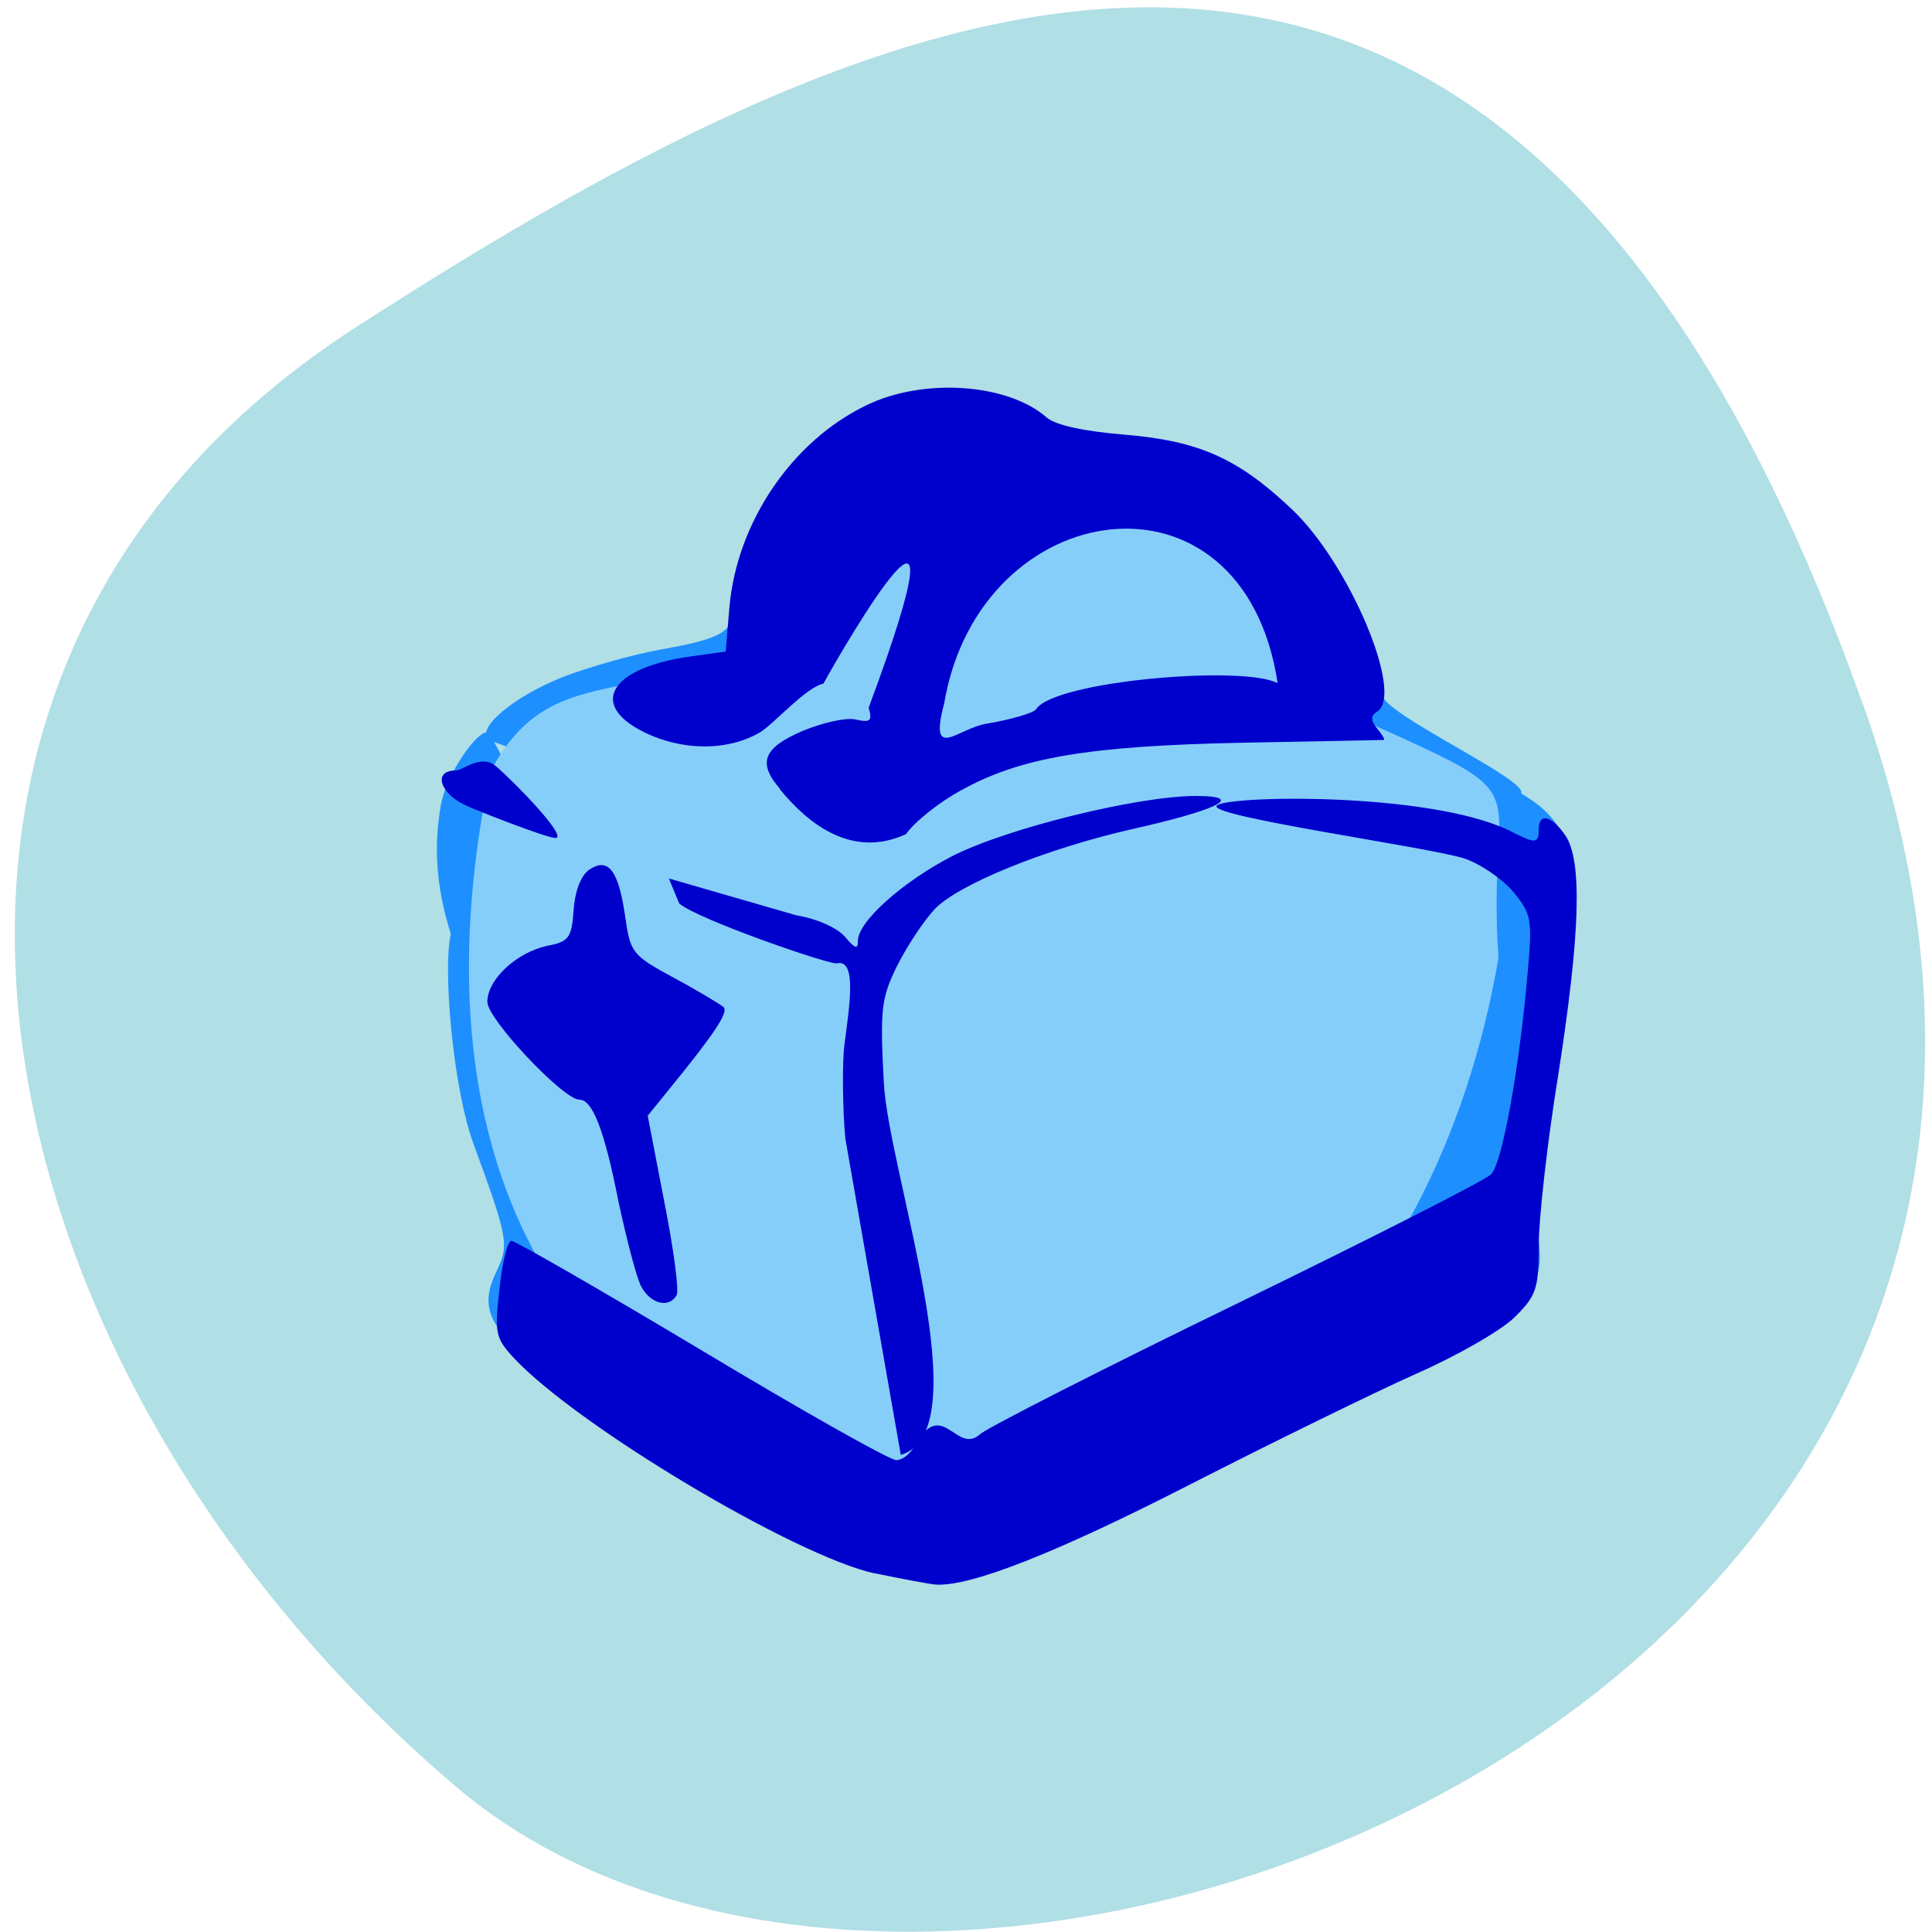 <svg xmlns="http://www.w3.org/2000/svg" viewBox="0 0 16 16"><path d="m 15.43 5.836 c 2.957 8.309 -7.66 12.348 -11.648 8.965 c -3.988 -3.383 -5.352 -9.176 -0.836 -12.09 c 4.52 -2.914 9.531 -5.18 12.484 3.129" fill="#b0dfe5"/><path d="m 7.387 12.93 c -0.449 -0.066 -1.34 -0.508 -2.215 -1.094 c -1.09 -0.738 -1.242 -0.922 -1.063 -1.301 c 0.109 -0.227 0.102 -0.27 -0.188 -1.063 c -0.227 -0.617 -0.309 -2.227 -0.051 -1.715 c 0.117 0.238 0.273 1.16 0.273 1.672 c 0 0.039 0.094 0.469 0.141 0.508 c 0.078 0.063 0.445 0.863 0.949 0.539 c 0.07 -0.047 -0.25 -1.098 -0.371 -1.145 c -0.301 -0.254 -0.863 -0.492 -0.871 -0.895 c -0.215 -0.574 -0.469 -1.082 -0.336 -1.789 c 0.051 -0.246 0.289 -0.582 0.375 -0.582 c 0.059 0 0.16 0.402 0.465 0.582 c 0.633 0.387 0.84 0.469 1.855 0.734 c 0.711 0.184 0.754 0.188 0.832 0.082 c 0.043 -0.059 0.059 -0.129 0.031 -0.152 c -0.09 -0.086 -2.113 -0.859 -2.609 -1 c -0.273 -0.078 -0.527 -0.164 -0.559 -0.191 c -0.102 -0.09 0.211 -0.352 0.613 -0.512 c 0.211 -0.082 0.582 -0.188 0.82 -0.23 c 0.5 -0.09 0.594 -0.145 0.594 -0.348 c 3.137 -2.984 1.109 0.059 1.469 1.184 c 0.695 0 2.375 -0.867 2.758 -0.313 c 0.195 0.281 1.148 -0.391 1.148 -0.148 c 0.004 0.16 1.234 0.715 1.148 0.82 c -0.781 0.07 -1.621 -0.453 0 -0.004 c 0.5 0.297 0.539 0.629 0.262 2.309 c -0.113 0.668 -0.148 1.078 -0.121 1.316 c 0.035 0.313 0.023 0.367 -0.129 0.547 c -0.793 0.578 -1.684 0.91 -2.598 1.375 c -1.555 0.789 -1.957 0.914 -2.625 0.813 m 0 -1.234 c -0.082 -0.305 -0.184 -0.629 -0.25 -0.91 c -0.063 -0.273 -0.195 -0.719 -0.289 -0.988 l -1.23 -0.547 c -0.141 0.75 -0.027 0.875 0.086 1.406 c -0.063 0.078 -0.023 0.129 0.258 0.305 c 1.215 0.777 1.426 0.887 1.426 0.734 m 1.109 -2.191 c 0.93 -0.414 1.191 -0.828 2.059 -1.184 c 0.324 -0.242 1.738 -0.984 1.703 -1.043 c -0.191 -0.129 -0.434 -0.184 -0.609 -0.273 c -0.352 -0.176 -0.41 -0.188 -1.113 -0.188 c -0.793 0.004 -1.531 0.133 -2.145 0.375 c -0.762 0.301 -0.965 0.613 -0.957 1.453 c 0.004 0.457 0.078 1 0.18 1.348 c 0.254 -0.012 0.617 -0.352 0.883 -0.488" fill="#1e8fff"/><path d="m 7 12.348 c -2.637 -0.773 -3.539 -3.094 -2.938 -5.961 c 0.453 -0.844 1.035 -0.559 1.969 -0.977 c 0.488 -0.223 2.309 -1.457 3.355 -1.457 c 1.051 0 1.441 1.805 1.934 2.027 c 1.508 0.676 0.984 0.441 1.09 1.953 c -0.523 3.03 -2.656 5.02 -5.41 4.414" fill="#86cefa"/><path d="m 7.242 13.03 c -0.656 -0.145 -2.445 -1.211 -2.98 -1.777 c -0.16 -0.172 -0.168 -0.207 -0.125 -0.582 c 0.023 -0.219 0.066 -0.395 0.098 -0.395 c 0.031 0 0.738 0.406 1.574 0.906 c 0.832 0.5 1.559 0.91 1.613 0.91 c 0.059 0 0.133 -0.066 0.168 -0.145 c 0.219 -0.363 0.336 0.105 0.527 -0.07 c 0.063 -0.055 1.02 -0.543 2.129 -1.082 c 1.105 -0.539 2.055 -1.02 2.102 -1.07 c 0.094 -0.09 0.238 -0.898 0.305 -1.688 c 0.039 -0.426 0.027 -0.473 -0.125 -0.656 c -0.09 -0.105 -0.273 -0.23 -0.406 -0.273 c -0.301 -0.094 -2.102 -0.344 -2.047 -0.434 c 0.051 -0.086 1.746 -0.121 2.422 0.203 c 0.219 0.113 0.246 0.113 0.246 -0.008 c 0 -0.141 0.105 -0.117 0.219 0.047 c 0.145 0.211 0.125 0.82 -0.059 1.996 c -0.09 0.555 -0.16 1.184 -0.16 1.402 c 0 0.359 -0.02 0.418 -0.199 0.594 c -0.109 0.109 -0.477 0.32 -0.816 0.469 c -0.34 0.152 -1.18 0.563 -1.867 0.914 c -1.113 0.57 -1.82 0.848 -2.109 0.832 c -0.055 -0.004 -0.281 -0.047 -0.508 -0.094 m -1.934 -2.375 c -0.039 -0.074 -0.121 -0.391 -0.188 -0.703 c -0.117 -0.594 -0.215 -0.844 -0.324 -0.844 c -0.133 0 -0.762 -0.668 -0.762 -0.809 c 0 -0.188 0.242 -0.41 0.496 -0.465 c 0.18 -0.035 0.203 -0.066 0.219 -0.301 c 0.012 -0.16 0.063 -0.289 0.133 -0.332 c 0.156 -0.102 0.238 0.012 0.293 0.387 c 0.043 0.305 0.059 0.324 0.406 0.512 c 0.203 0.109 0.383 0.219 0.41 0.242 c 0.039 0.043 -0.066 0.207 -0.445 0.672 l -0.184 0.227 l 0.137 0.711 c 0.078 0.395 0.125 0.742 0.102 0.777 c -0.066 0.109 -0.215 0.07 -0.293 -0.074 m 1.691 -1.223 c -0.023 -0.234 -0.027 -0.633 -0.008 -0.777 c 0.039 -0.309 0.109 -0.715 -0.063 -0.676 c -0.063 0.012 -1.16 -0.367 -1.305 -0.496 l -0.086 -0.207 l 1.055 0.305 c 0.168 0.027 0.336 0.102 0.402 0.176 c 0.086 0.102 0.109 0.109 0.109 0.035 c 0 -0.16 0.371 -0.488 0.777 -0.699 c 0.457 -0.234 1.543 -0.5 2.02 -0.5 c 0.453 0 0.121 0.129 -0.52 0.273 c -0.723 0.164 -1.453 0.461 -1.645 0.668 c -0.09 0.098 -0.23 0.309 -0.309 0.469 c -0.129 0.262 -0.141 0.355 -0.109 0.957 c 0.035 0.738 0.809 2.895 0.141 3.09 m -1 -5.516 c -0.188 -0.215 -0.141 -0.34 0.188 -0.48 c 0.168 -0.07 0.363 -0.113 0.441 -0.094 c 0.117 0.027 0.137 0.012 0.105 -0.098 c 0.887 -2.387 -0.203 -0.512 -0.375 -0.199 c -0.141 0.027 -0.41 0.332 -0.523 0.402 c -0.273 0.16 -0.656 0.156 -0.977 -0.008 c -0.449 -0.23 -0.254 -0.531 0.41 -0.621 l 0.281 -0.039 l 0.031 -0.371 c 0.063 -0.699 0.516 -1.371 1.133 -1.668 c 0.469 -0.23 1.172 -0.184 1.496 0.102 c 0.074 0.063 0.309 0.113 0.645 0.141 c 0.613 0.051 0.938 0.195 1.383 0.617 c 0.477 0.449 0.934 1.535 0.707 1.676 c -0.055 0.035 -0.055 0.07 0 0.141 c 0.043 0.051 0.066 0.09 0.055 0.094 c -0.016 0 -0.543 0.012 -1.18 0.023 c -1.27 0.027 -1.832 0.121 -2.328 0.398 c -0.172 0.094 -0.375 0.254 -0.449 0.359 c -0.449 0.207 -0.816 -0.09 -1.047 -0.375 m 1.711 -0.539 c 0.207 -0.035 0.395 -0.09 0.414 -0.121 c 0.152 -0.234 1.719 -0.367 2 -0.215 c -0.285 -1.887 -2.469 -1.566 -2.762 0.168 c -0.129 0.488 0.113 0.207 0.348 0.168 m -4.301 0.68 c -0.223 -0.098 -0.285 -0.293 -0.094 -0.293 c 0.063 0 0.215 -0.141 0.336 -0.035 c 0.184 0.16 0.598 0.594 0.492 0.594 c -0.07 0 -0.621 -0.215 -0.734 -0.266" fill="#0000cd"/></svg>
